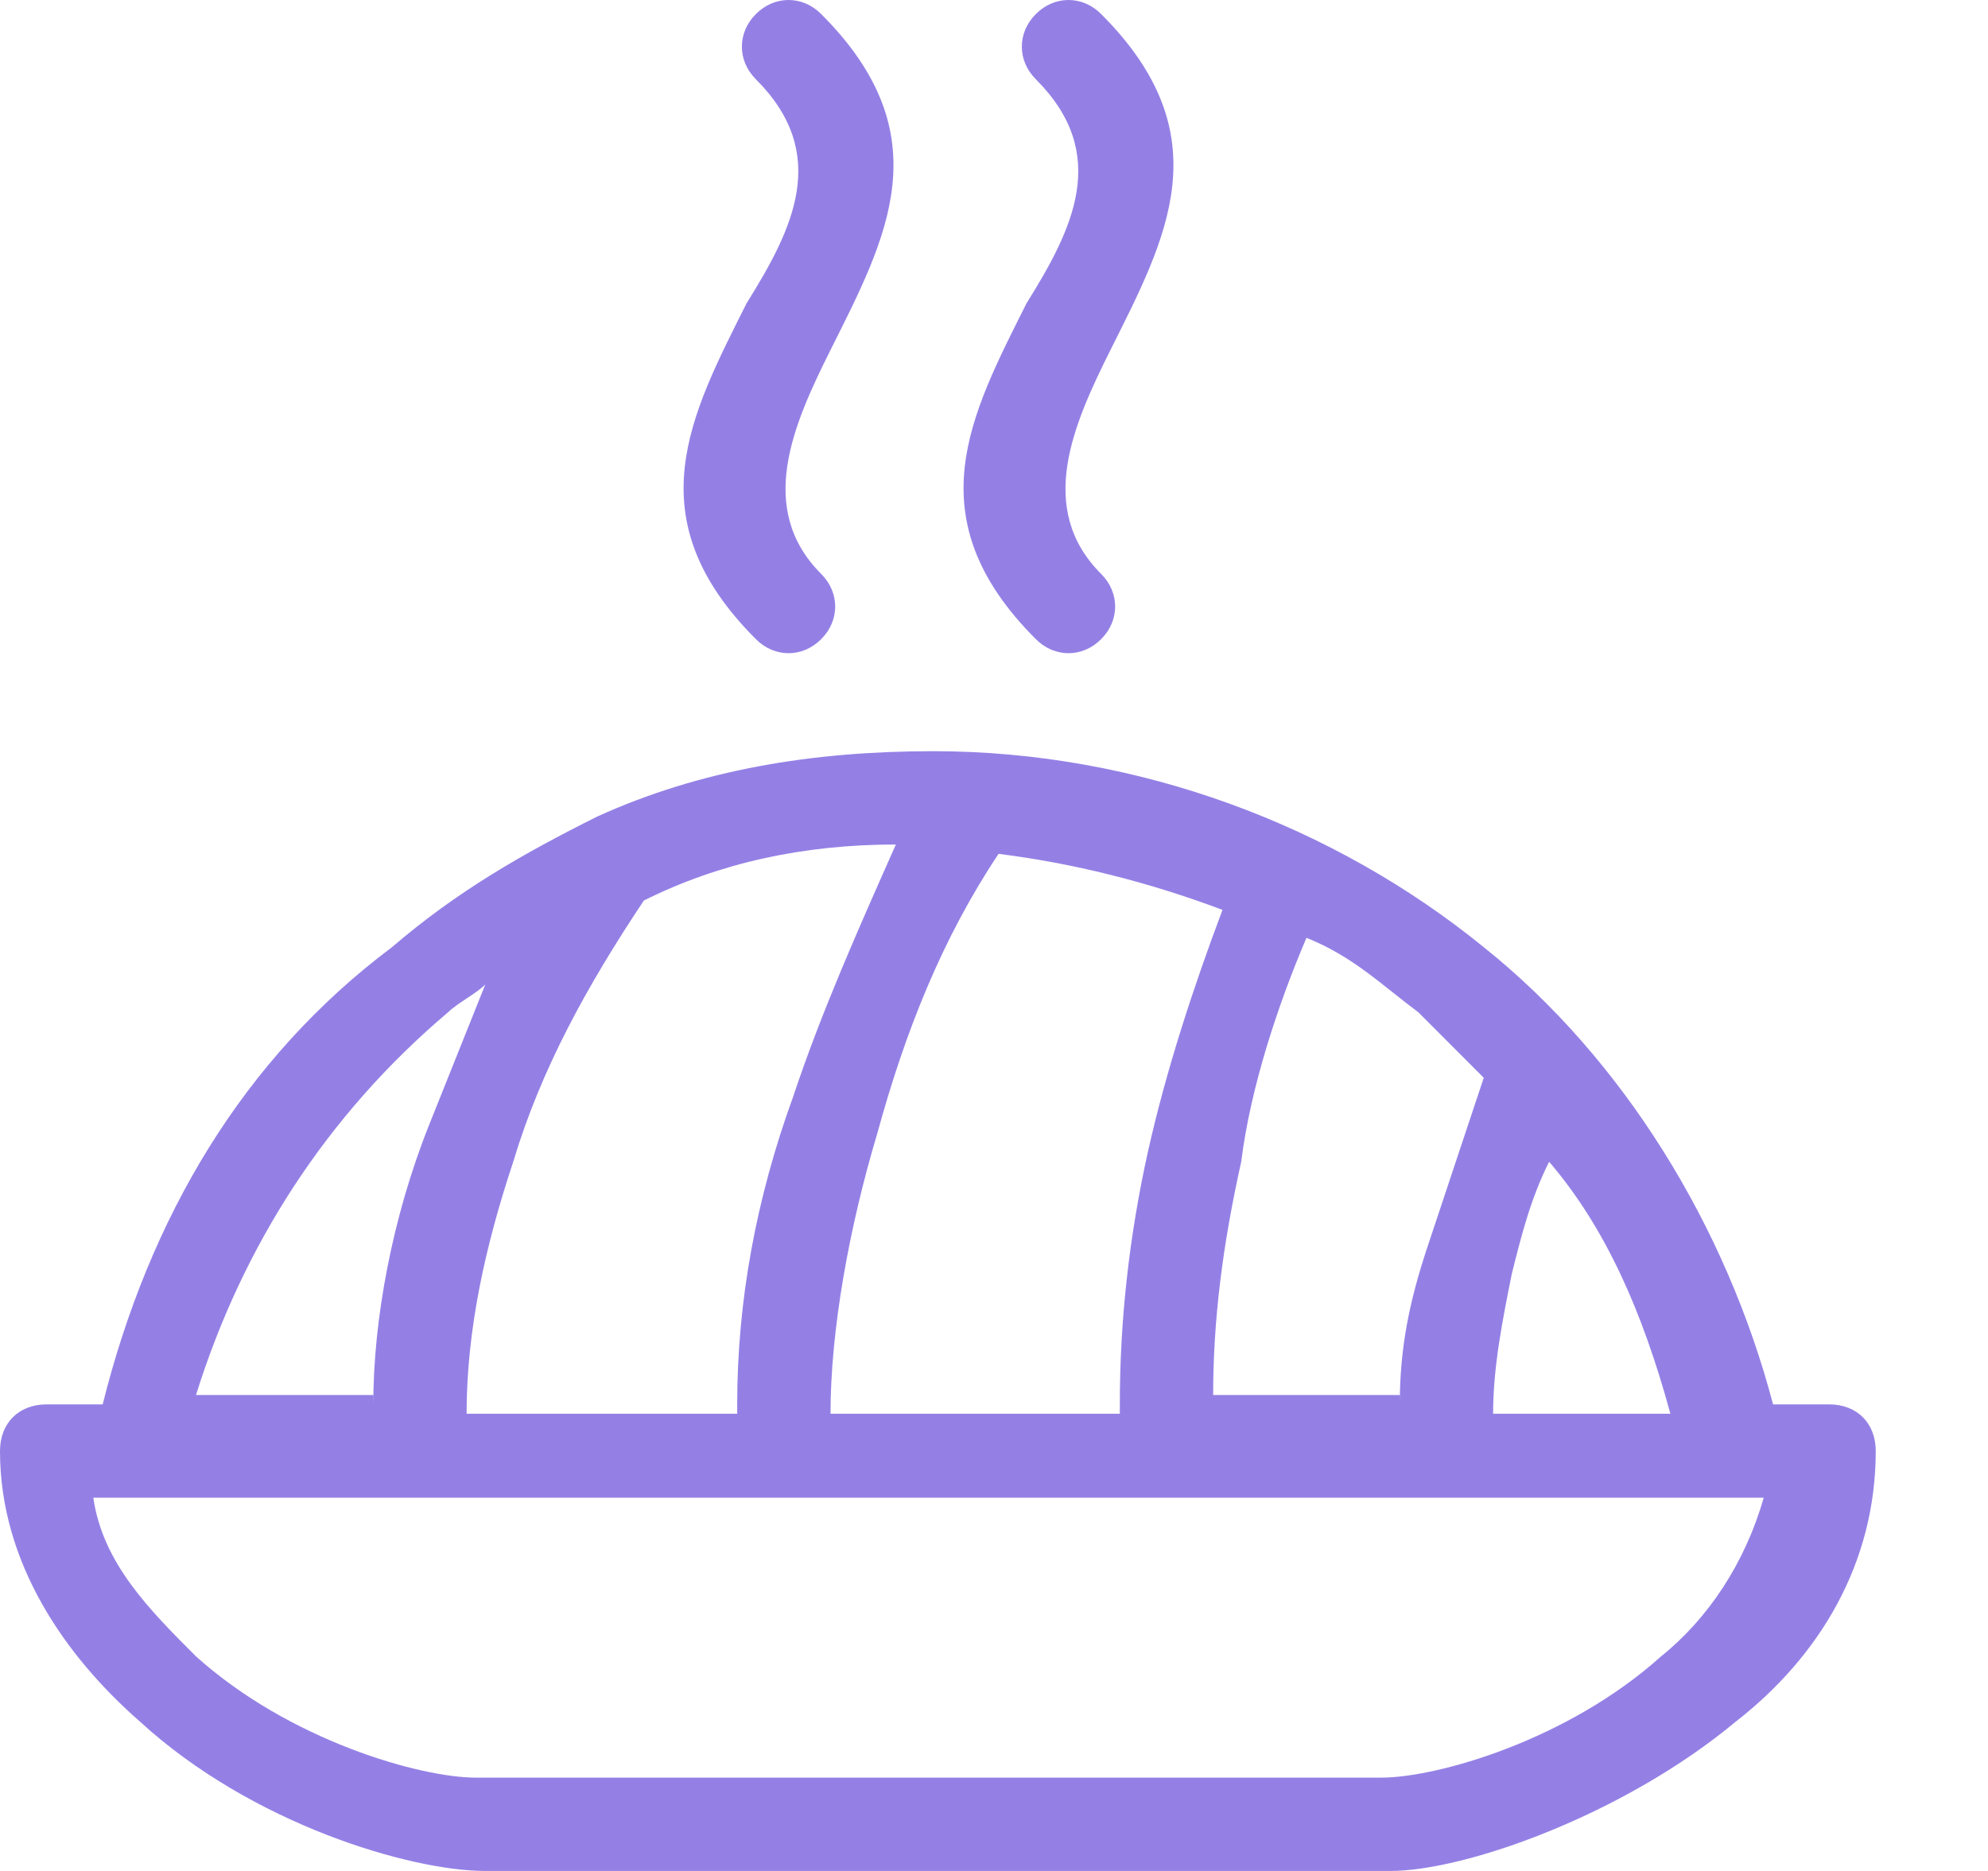 <svg width="17" height="16" viewBox="0 0 17 16" fill="none" xmlns="http://www.w3.org/2000/svg">
<path d="M4.07 15.202H11.81C12.289 15.202 13.406 14.883 14.204 14.165C14.604 13.845 14.923 13.367 15.082 12.808H0.798C0.878 13.367 1.277 13.766 1.676 14.165C2.474 14.883 3.591 15.202 4.07 15.202ZM8.858 0.678C8.698 0.519 8.698 0.279 8.858 0.12C9.017 -0.04 9.257 -0.04 9.416 0.12C10.454 1.157 9.975 2.035 9.496 2.993C9.177 3.631 8.858 4.349 9.416 4.908C9.576 5.067 9.576 5.307 9.416 5.466C9.257 5.626 9.017 5.626 8.858 5.466C7.82 4.429 8.299 3.551 8.778 2.594C9.177 1.955 9.496 1.317 8.858 0.678ZM6.464 0.678C6.304 0.519 6.304 0.279 6.464 0.12C6.623 -0.04 6.863 -0.04 7.022 0.12C8.06 1.157 7.581 2.035 7.102 2.993C6.783 3.631 6.464 4.349 7.022 4.908C7.182 5.067 7.182 5.307 7.022 5.466C6.863 5.626 6.623 5.626 6.464 5.466C5.426 4.429 5.905 3.551 6.384 2.594C6.783 1.955 7.102 1.317 6.464 0.678ZM13.247 9.935C13.087 10.254 13.008 10.574 12.928 10.893C12.848 11.292 12.768 11.691 12.768 12.09H14.284C14.045 11.212 13.726 10.494 13.247 9.935ZM11.97 12.01C11.97 11.531 12.05 11.132 12.21 10.653C12.369 10.175 12.529 9.696 12.688 9.217C12.529 9.057 12.289 8.818 12.13 8.658C11.81 8.419 11.571 8.18 11.172 8.02C10.933 8.579 10.693 9.297 10.614 9.935C10.454 10.653 10.374 11.292 10.374 11.93H11.97V12.01ZM9.576 12.01C9.576 11.292 9.656 10.574 9.815 9.855C9.975 9.137 10.214 8.419 10.454 7.781C9.815 7.541 9.177 7.382 8.539 7.302C8.06 8.02 7.741 8.818 7.501 9.696C7.262 10.494 7.102 11.372 7.102 12.09H9.576V12.01ZM6.304 12.01C6.304 11.132 6.464 10.254 6.783 9.377C7.022 8.658 7.342 7.94 7.661 7.222C6.863 7.222 6.145 7.382 5.506 7.701C5.027 8.419 4.628 9.137 4.389 9.935C4.15 10.653 3.99 11.372 3.99 12.09H6.304V12.01ZM3.192 12.01C3.192 11.292 3.352 10.414 3.671 9.616C3.83 9.217 3.99 8.818 4.15 8.419C4.07 8.499 3.91 8.579 3.83 8.658C2.793 9.536 2.075 10.653 1.676 11.93H3.192V12.01ZM0.878 12.01C1.277 10.414 2.075 9.057 3.352 8.1C3.91 7.621 4.469 7.302 5.107 6.983C5.985 6.584 6.943 6.424 7.98 6.424C9.736 6.424 11.412 7.062 12.688 8.1C13.885 9.057 14.763 10.494 15.162 12.01H15.641C15.88 12.01 16.04 12.17 16.04 12.409C16.04 13.367 15.561 14.165 14.843 14.723C13.885 15.521 12.529 16 11.89 16H4.15C3.511 16 2.155 15.601 1.197 14.723C0.559 14.165 0 13.367 0 12.409C0 12.17 0.16 12.01 0.399 12.01H0.878Z" fill="#9480E5"/>
</svg>
